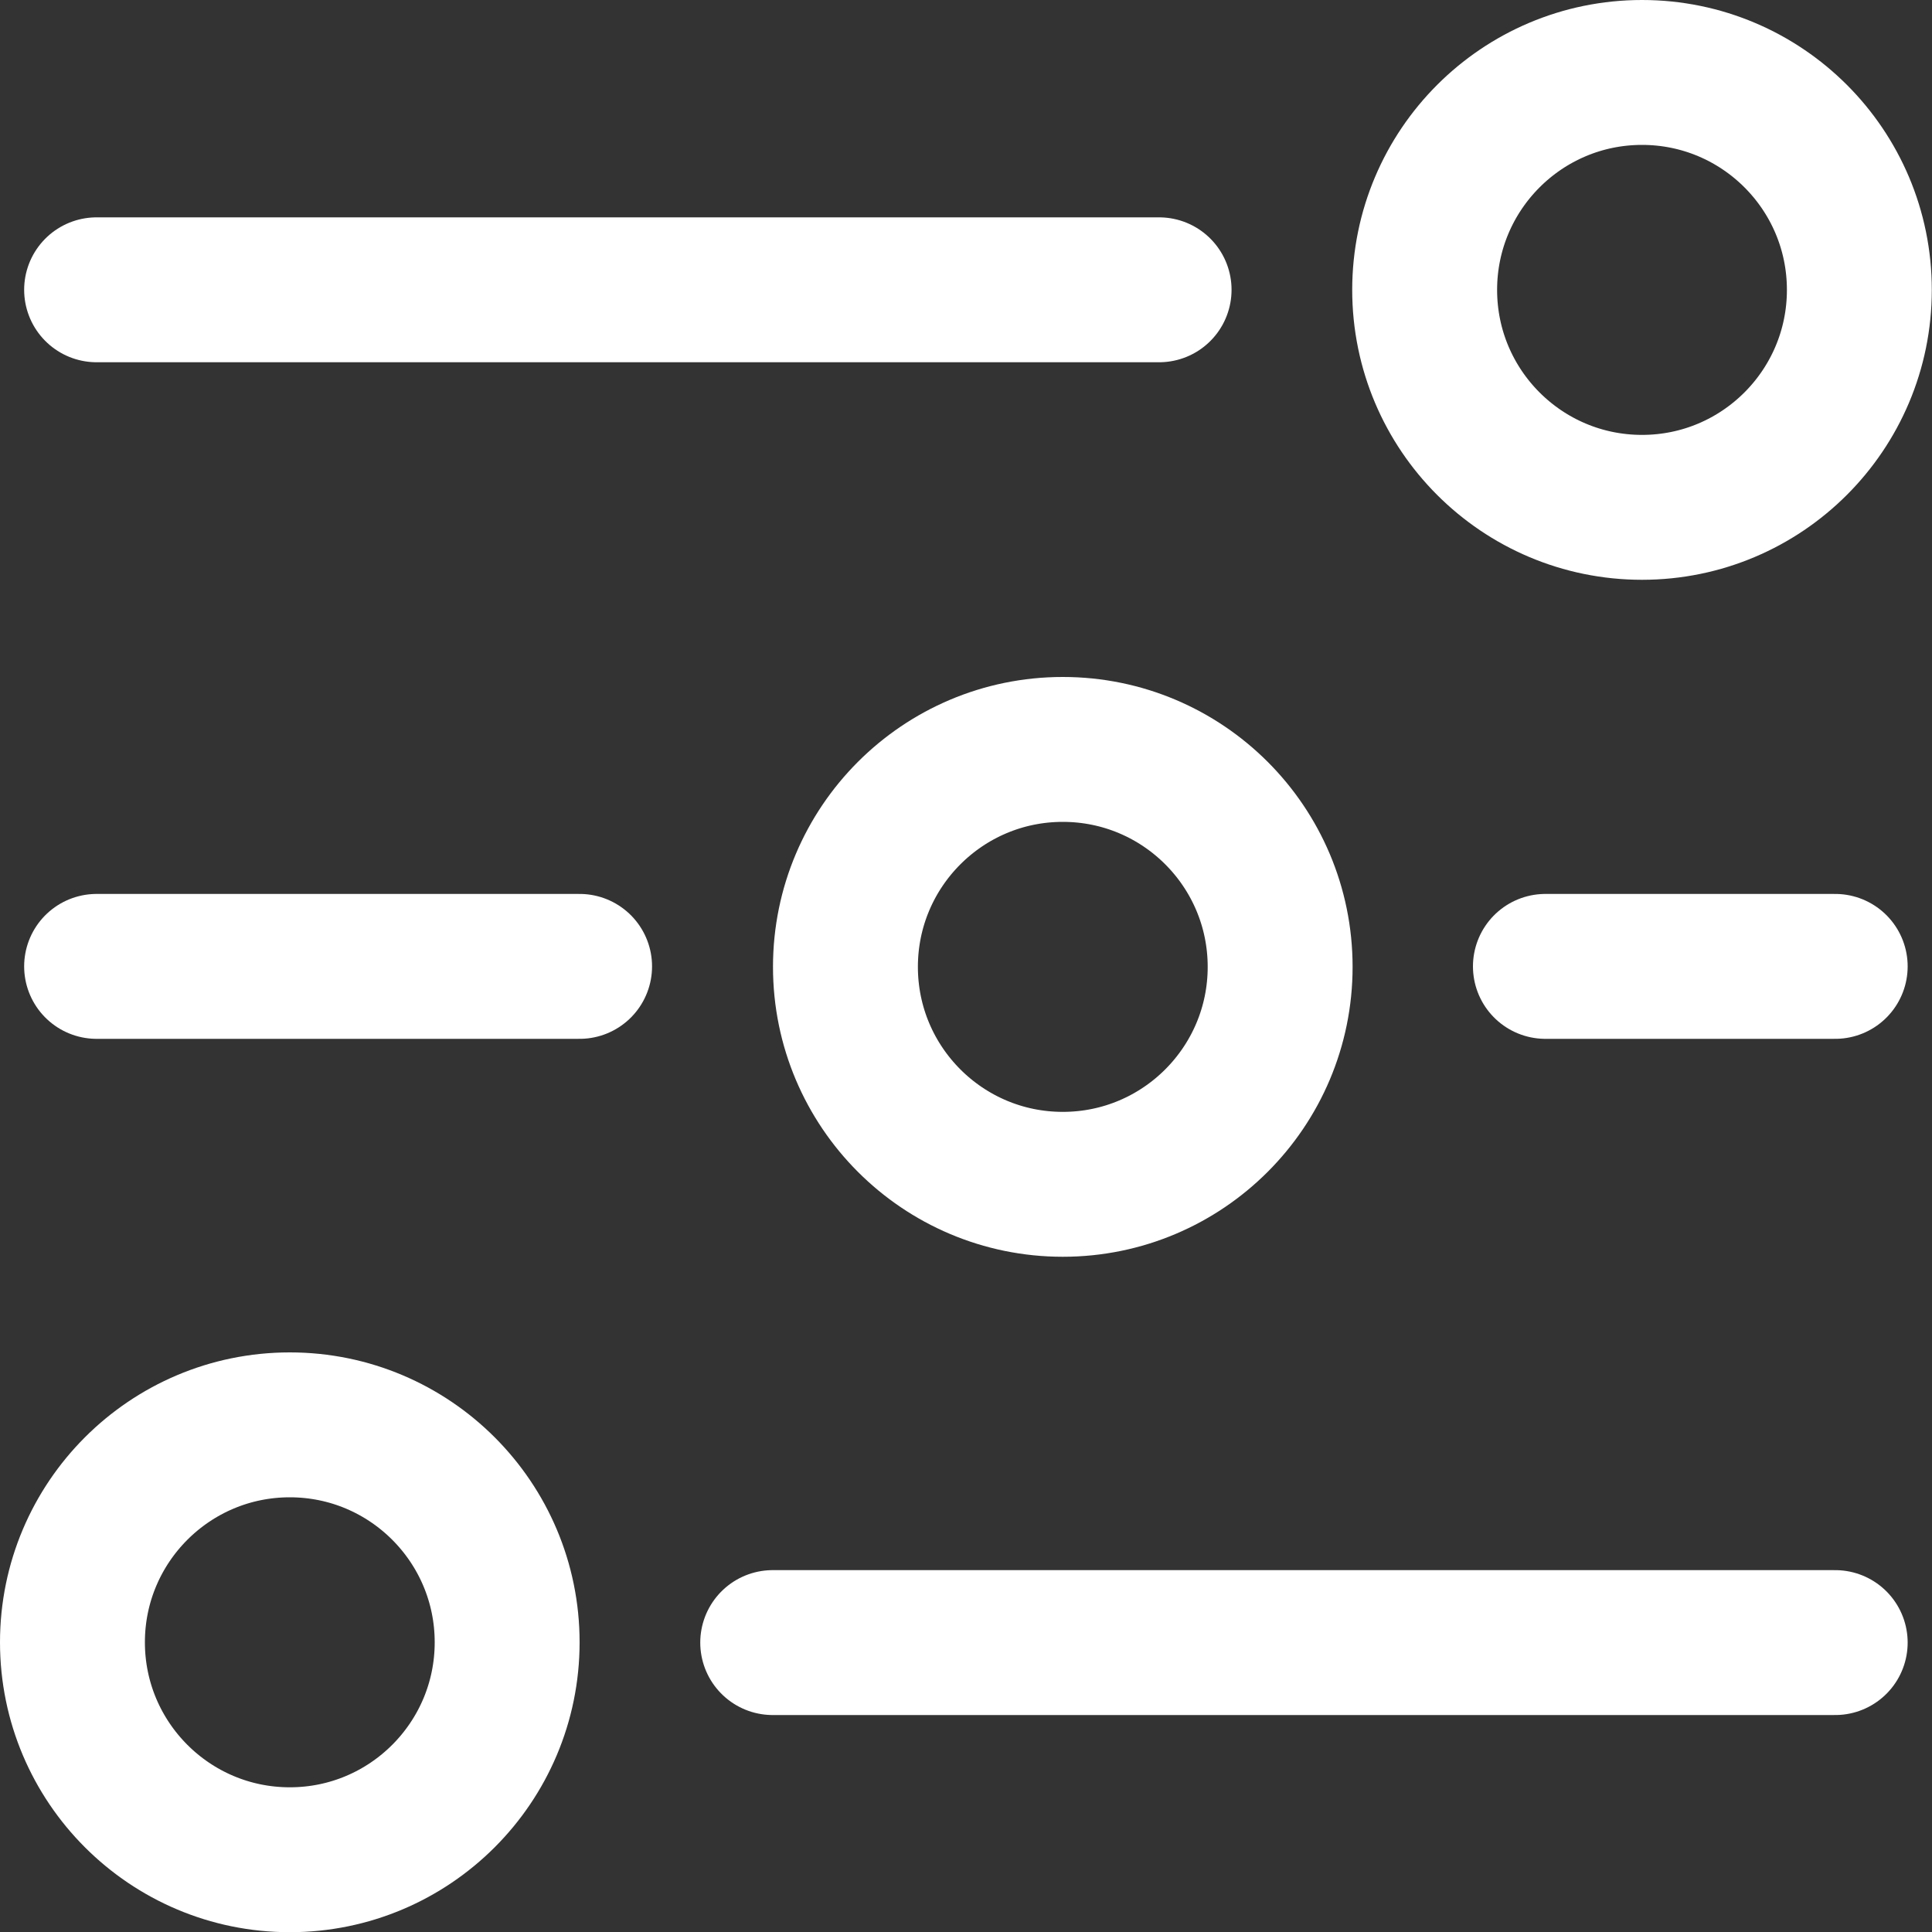 <svg fill="none" height="20" viewBox="0 0 20 20" width="20" xmlns="http://www.w3.org/2000/svg"><rect x="0" y="0" width="20" height="20" fill="#333333" stroke="none"/><g stroke="#fff" stroke-linecap="round" stroke-width="1.5"><path d="m6 10.004h-5"/><path d="m18.998 10.004h-3"/><path d="m11.999 3h-10.999"/><path d="m7.999 17.004h10.999"/><path d="m19.248 3.001c0 1.243-1.008 2.251-2.25 2.251-1.242 0-2.25-1.007-2.25-2.251 0-1.243 1.008-2.251 2.25-2.251 1.242 0 2.25 1.007 2.25 2.251z"/><path d="m.75 17.001c0 1.243 1.008 2.251 2.25 2.251 1.242 0 2.25-1.008 2.25-2.251 0-1.243-1.008-2.251-2.25-2.251-1.242 0-2.25 1.008-2.25 2.251z"/><path d="m13.252 10.009c0 1.243-1.008 2.251-2.25 2.251-1.242 0-2.25-1.008-2.25-2.251 0-1.243 1.008-2.251 2.25-2.251 1.242 0 2.25 1.007 2.25 2.251z"/></g></svg>